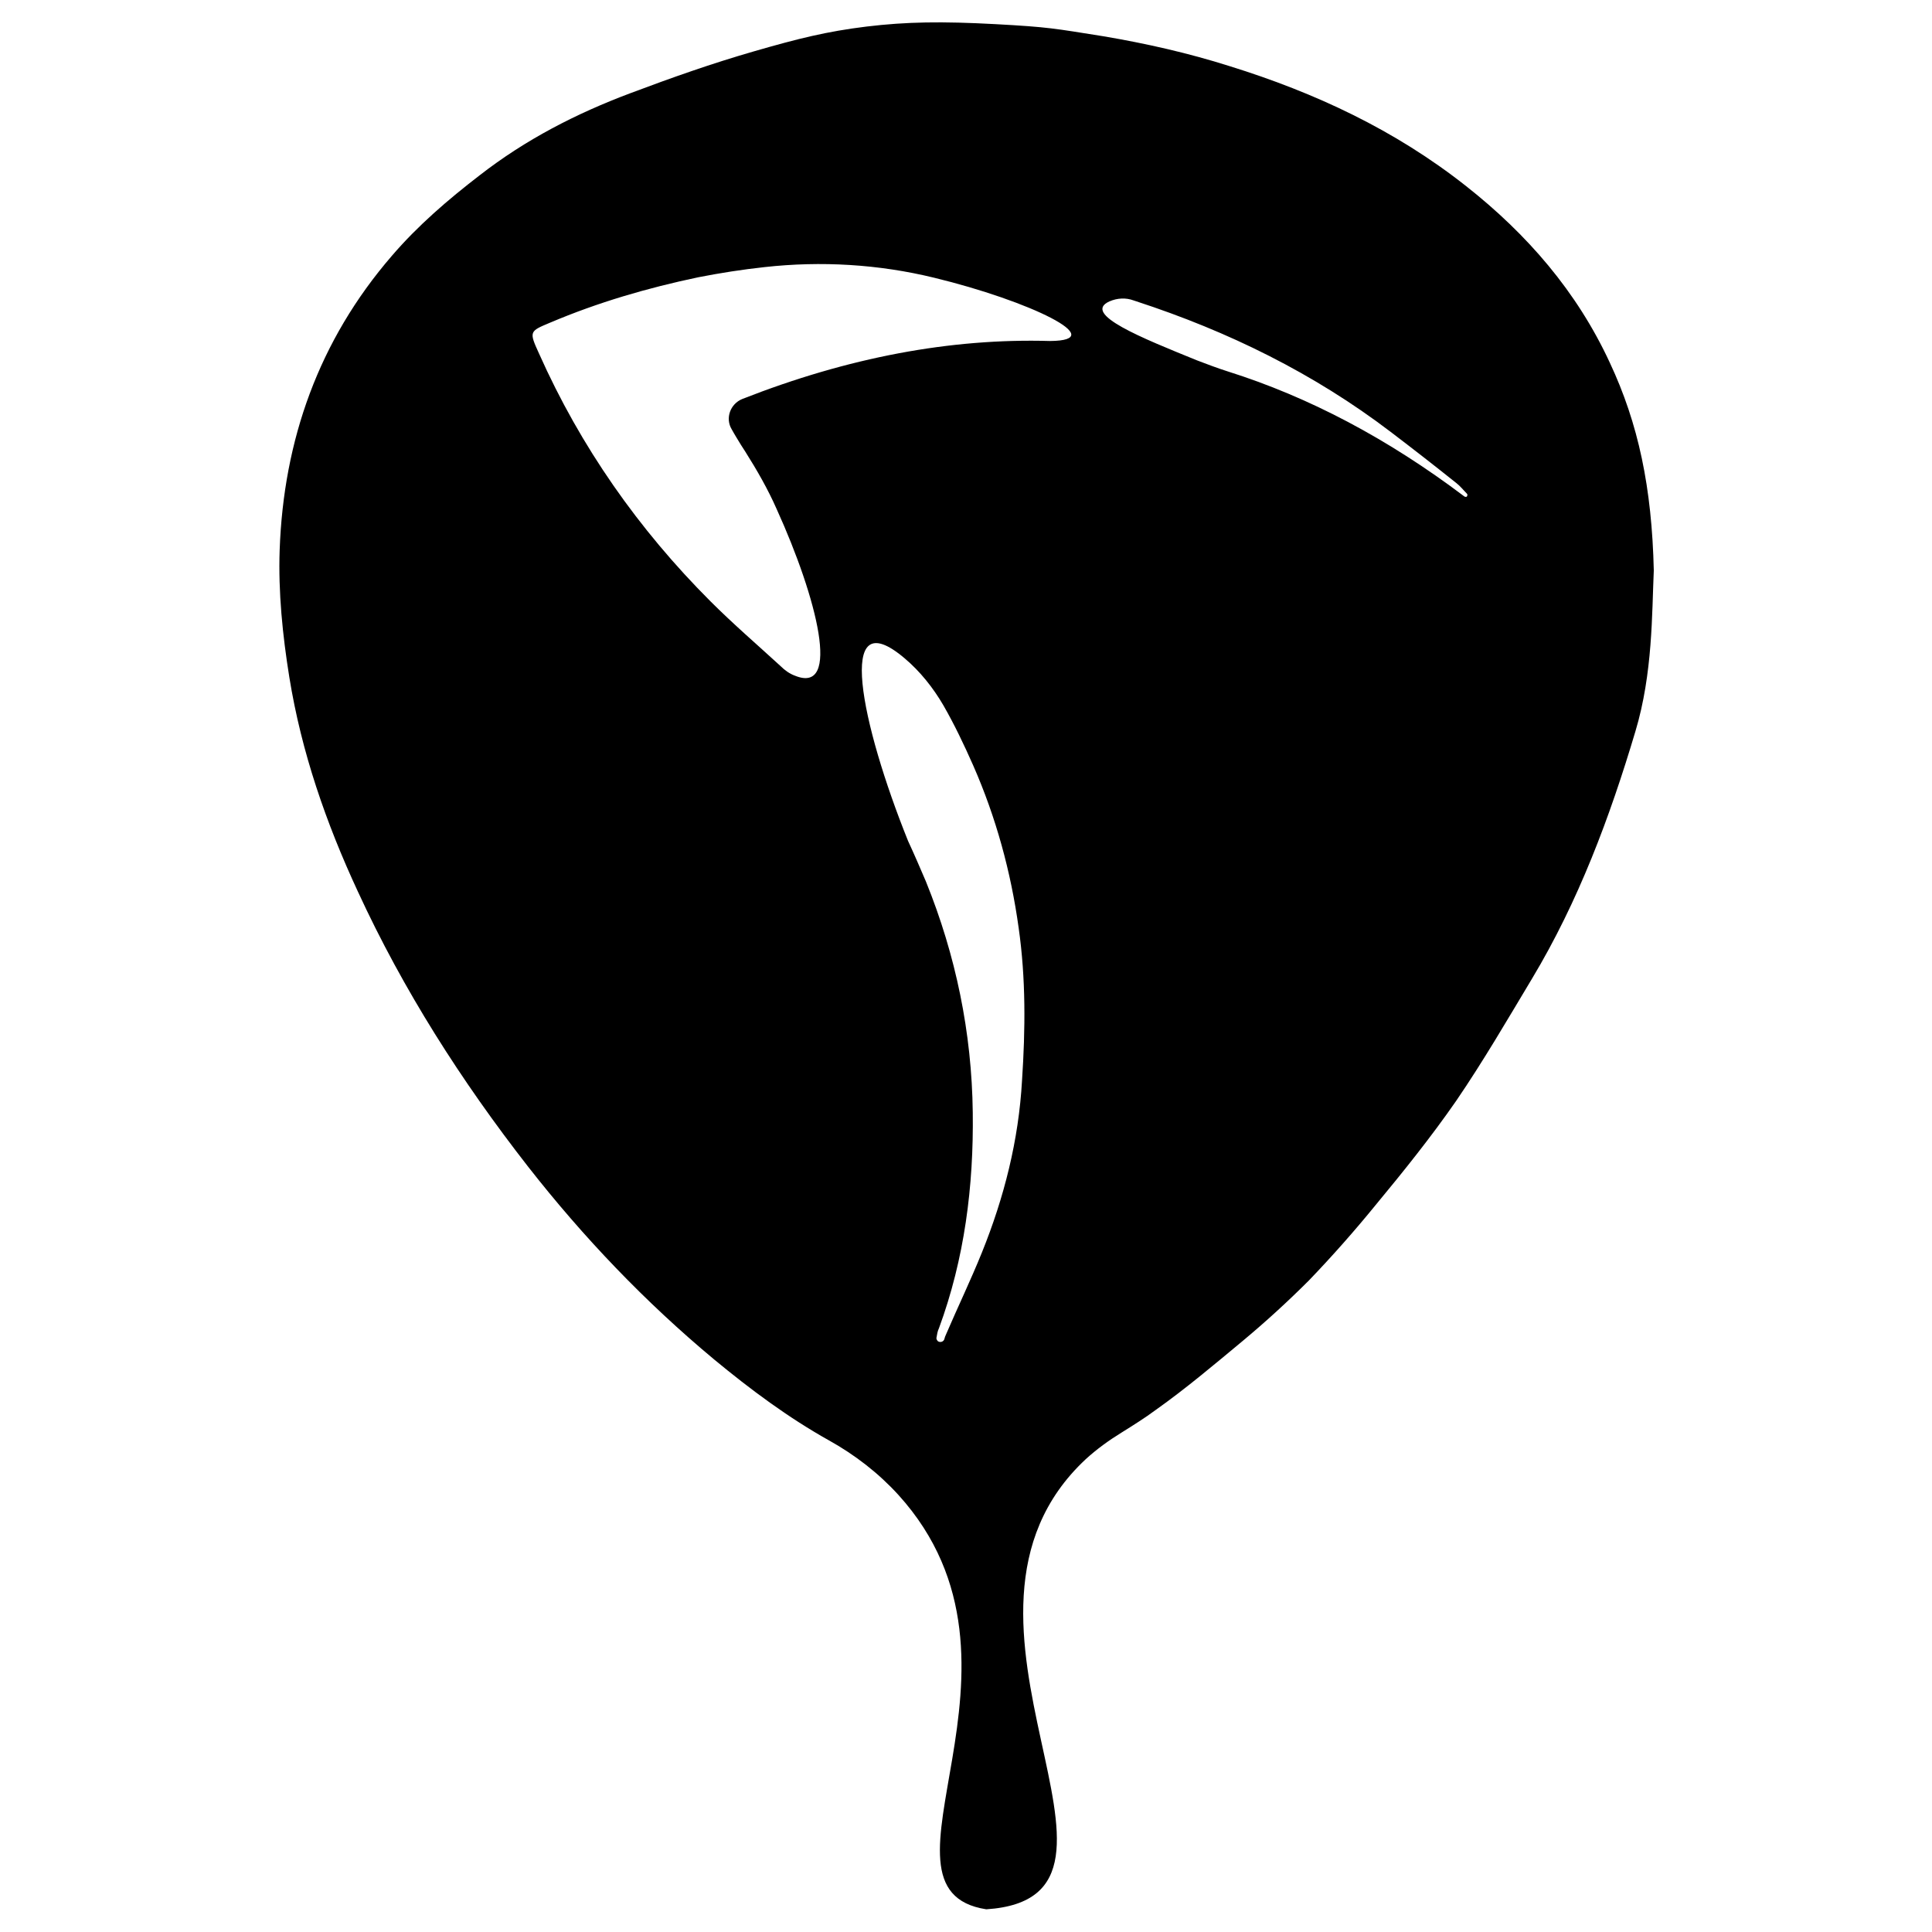 <?xml version="1.0" encoding="utf-8"?>
<!-- Generator: Adobe Illustrator 23.0.1, SVG Export Plug-In . SVG Version: 6.00 Build 0)  -->
<svg version="1.1"
	 id="svg2" xmlns:cc="http://creativecommons.org/ns#" xmlns:dc="http://purl.org/dc/elements/1.1/" xmlns:inkscape="http://www.inkscape.org/namespaces/inkscape" xmlns:rdf="http://www.w3.org/1999/02/22-rdf-syntax-ns#" xmlns:sodipodi="http://sodipodi.sourceforge.net/DTD/sodipodi-0.dtd" xmlns:svg="http://www.w3.org/2000/svg"
	 xmlns="http://www.w3.org/2000/svg" xmlns:xlink="http://www.w3.org/1999/xlink" x="0px" y="0px" viewBox="0 0 400 400"
	 style="enable-background:new 0 0 400 400;" xml:space="preserve">
<path d="M333.3,75.1c-6.8-14.7-17.1-26.6-29.8-36.6c-14.7-11.6-31.2-19.3-48.9-24.8c-8.5-2.7-17.3-4.7-26.2-6.2
	c-10.1-1.6-11.2-1.9-22.3-2.5c-11.1-0.6-18.4-0.5-26.7,0.5c-8.2,1-14.2,2.5-23.2,5.1c-8.7,2.5-17.2,5.5-25.7,8.7
	c-11.2,4.2-21.7,9.6-31.2,17c-6.5,5-12.8,10.4-18.2,16.7C66,70.5,58.7,91.1,57.9,113.9c-0.3,8.7,0.6,17.6,2,26.3
	c2.5,15.5,7.6,30.2,14.2,44.4c9.4,20.4,21.4,39.2,35.2,56.9c11.5,14.7,24.3,28.1,38.6,40c7.5,6.2,15.3,12,23.7,16.7
	c5.4,3,10.3,6.8,14.4,11.3c32,35.3-8.3,81.7,18.2,85.8c38.3-2.5-15-60,20.6-93.2c2.3-2.1,4.8-3.9,7.4-5.5c2.4-1.5,4.8-3,7.1-4.7
	c6.2-4.4,12-9.3,17.9-14.2c4.8-4,9.4-8.2,13.8-12.6c4.8-5,9.4-10.2,13.8-15.6c5.8-7,11.5-14.1,16.7-21.6
	c5.6-8.2,10.6-16.8,15.7-25.3c9.6-16,16.1-33.4,21.4-51.2c3.6-12,3.4-24.4,3.8-33.3C342,100.9,339.2,87.7,333.3,75.1z M147.1,124.5
	c-14.9-14.9-26.9-32-35.5-51.3c-2.1-4.6-2-4.6,2.3-6.4c9.9-4.2,20.2-7.2,30.7-9.4c4.6-0.9,9.1-1.6,13.7-2.1
	c11.7-1.3,23.6-0.6,35.1,2.2c19.8,4.8,36.7,13,24,13.1c-20.6-0.6-41.8,3.4-63.7,12c-2.5,1-3.6,4-2.2,6.3c0.6,1.1,1.3,2.2,1.9,3.2
	c0.3,0.5,0.6,0.9,0.9,1.4c2.4,3.8,4.7,7.8,6.5,11.9c8.4,18.5,13.4,38.4,3.8,34.5c-1.1-0.4-2.1-1.1-3-2
	C156.8,133.5,151.8,129.2,147.1,124.5z M187.3,136.3c3.2,2.7,5.9,6.1,8,9.7c2.3,4,4.3,8.2,6.2,12.5c4.7,10.7,7.8,22,9.4,33.6
	c1.5,10.5,1.4,21,0.7,31.6c-0.7,12.4-3.7,24.2-8.3,35.6c-2.3,5.7-5,11.3-7.4,16.9c-0.2,0.4-0.3,0.7-0.4,1.1
	c-0.2,0.5-0.8,0.7-1.3,0.4c0,0,0,0,0,0c-0.2-0.2-0.4-0.5-0.3-0.8c0.1-0.6,0.2-1.3,0.5-1.9c5.3-14.4,7.2-29.4,7-44.7
	c-0.2-16.5-3.5-32.5-9.7-47.8c-1.2-2.8-2.4-5.6-3.7-8.4C178.3,150,172.8,124,187.3,136.3z M303.7,102.8c-0.1,0.1-0.3,0.1-0.5,0
	c-15.9-12-32.2-20.6-49-25.9c-2.2-0.7-4.3-1.5-6.4-2.3c-11.3-4.6-23.9-9.6-18.1-12.2c1.6-0.7,3.4-0.8,5-0.2c0.2,0.1,0.4,0.1,0.6,0.2
	c19,6.2,36.7,14.9,52.6,27c4.6,3.5,9.1,7,13.6,10.6c0.8,0.6,1.5,1.5,2.2,2.2C303.9,102.4,303.8,102.6,303.7,102.8z"/>
</svg>
